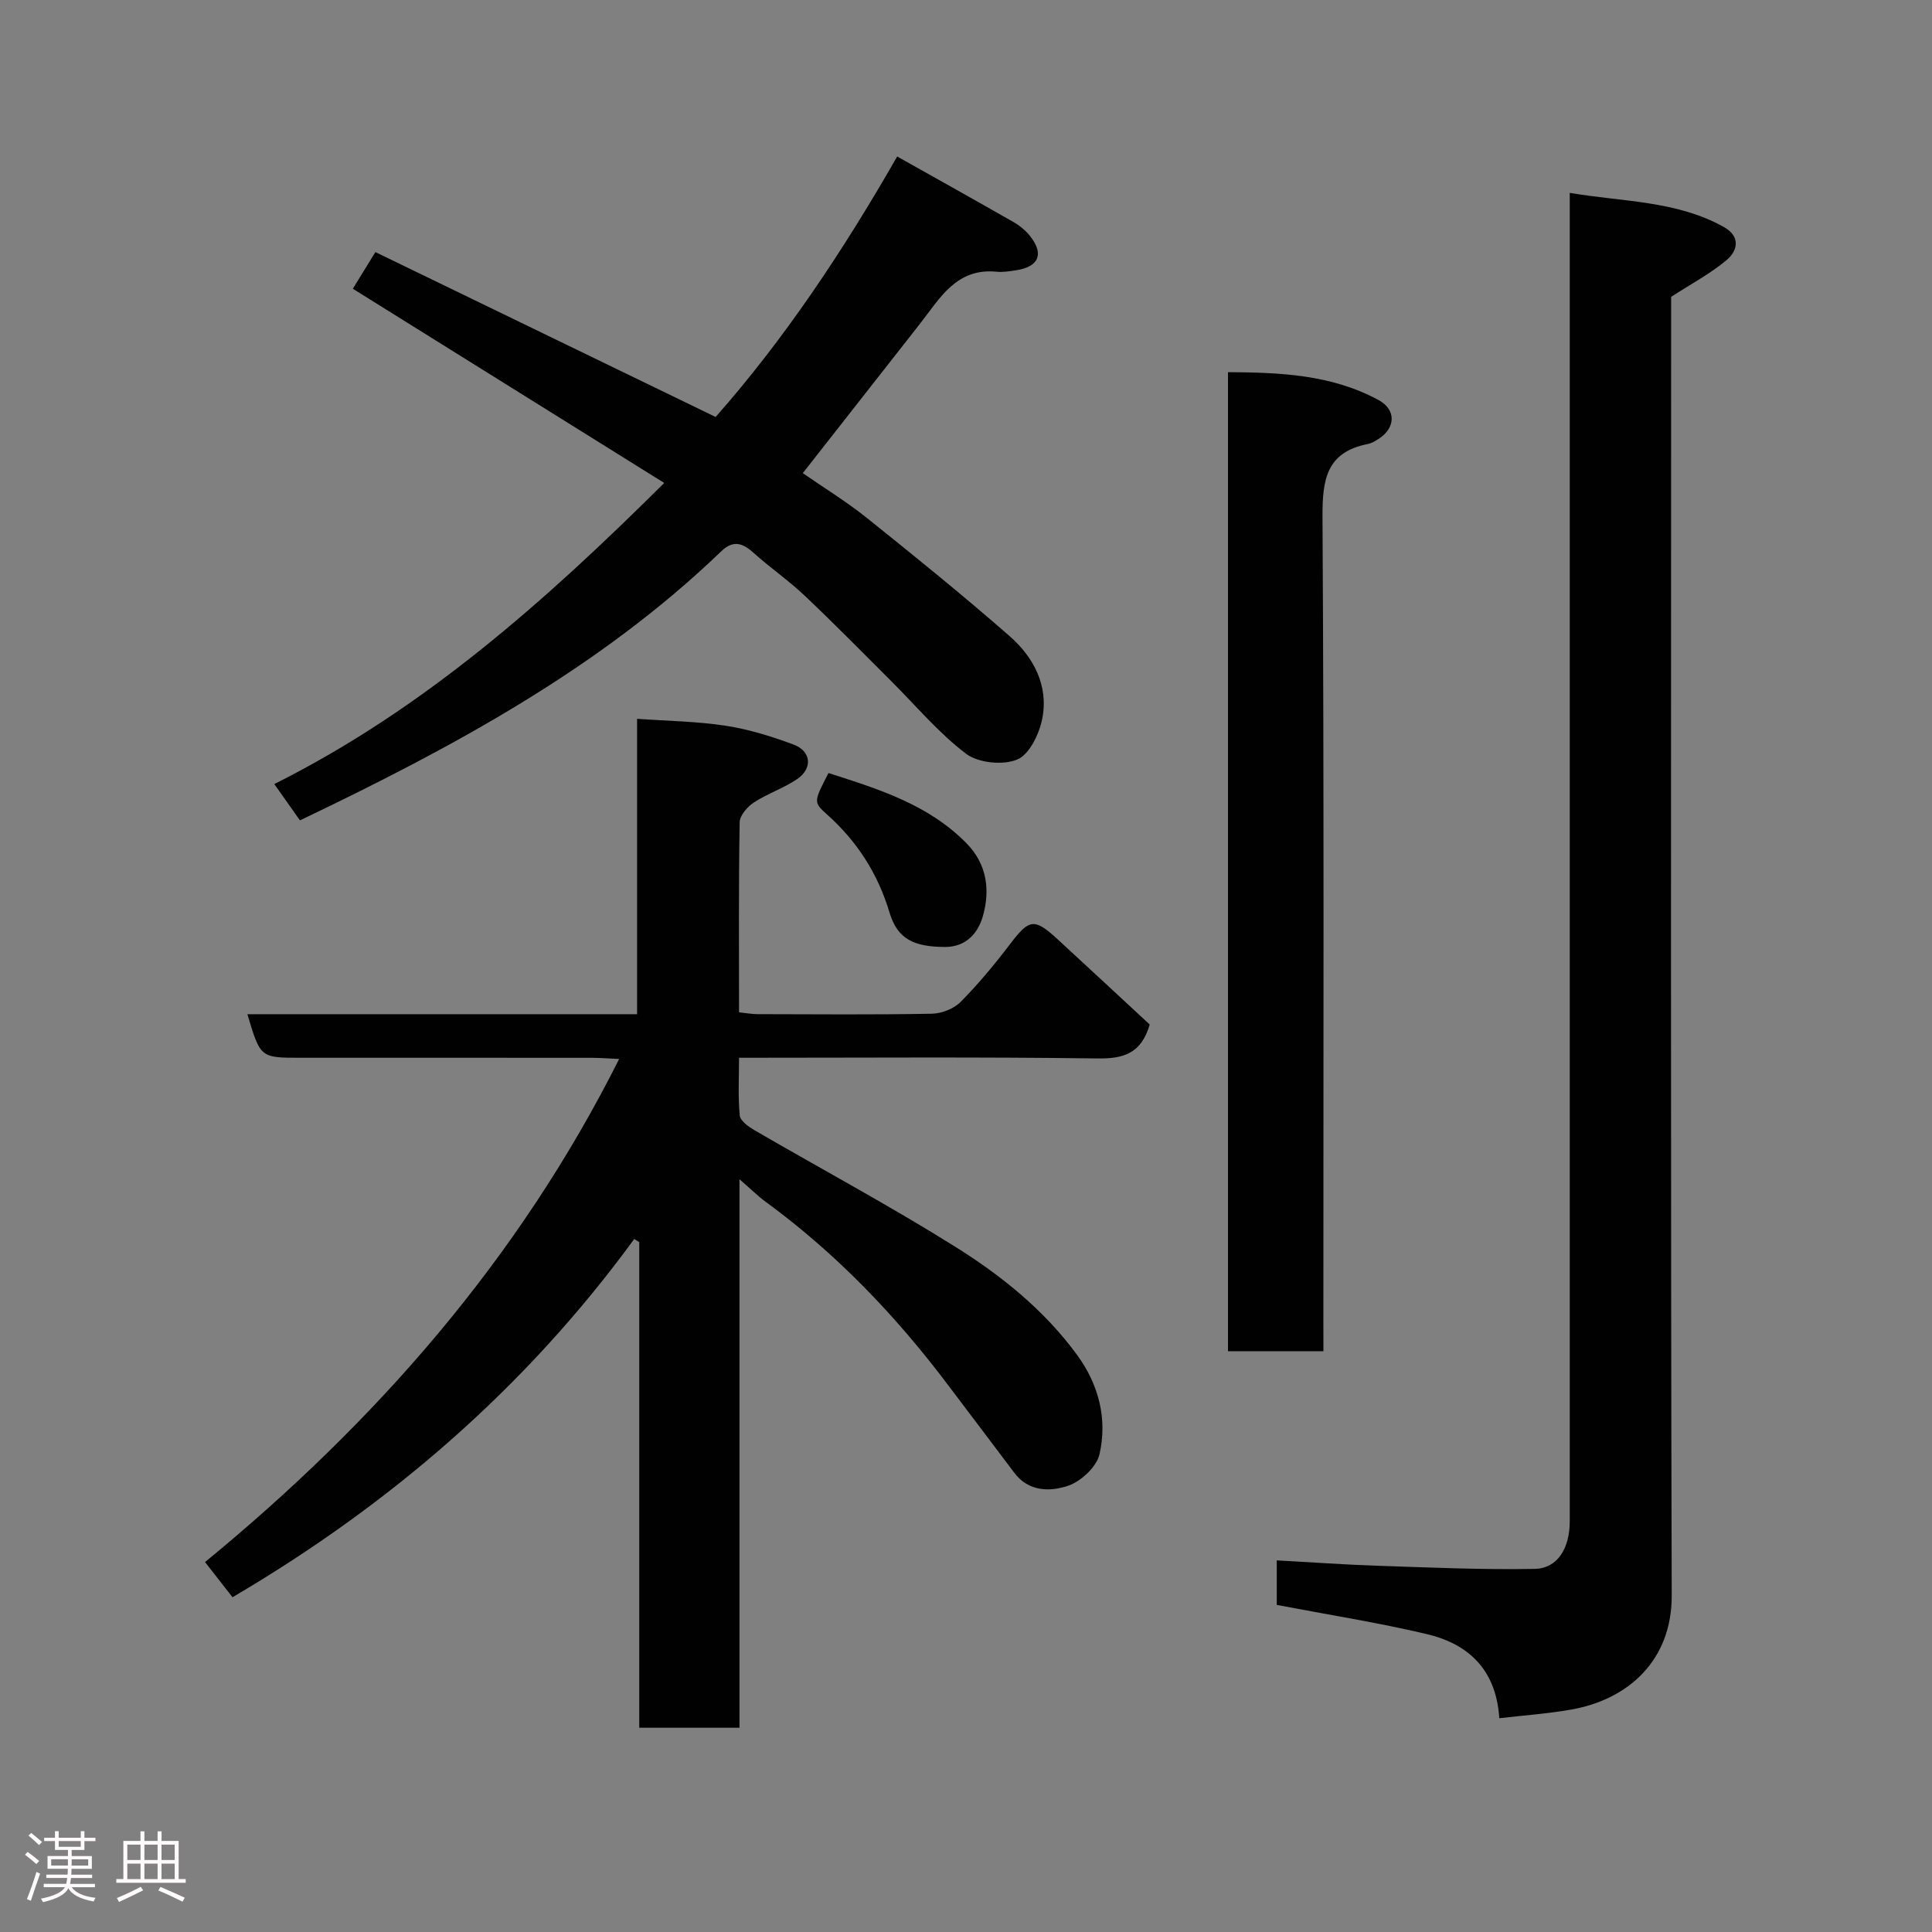 <svg enable-background="new 0 0 400 400" viewBox="0 0 400 400" xmlns="http://www.w3.org/2000/svg"><rect x="0" y="0" width="400" height="400" fill="#808080" stroke="none"/><path d="m5.17 384 .55-.58c.85.61 1.65 1.24 2.4 1.87l-.59.64c-.83-.73-1.62-1.38-2.36-1.93m1.22 9.53-.82-.34c.71-1.76 1.37-3.64 1.98-5.63.24.13.5.25.76.36-.6 1.67-1.24 3.54-1.92 5.61m-.5-13.5.57-.54c.56.44 1.31 1.06 2.26 1.87l-.64.64c-.68-.66-1.41-1.32-2.19-1.97m3.25.46h2.24v-1.36h.77v1.36h4.57v-1.36h.76v1.36h2.28v.69h-2.28v1.84h-2.64v1.26h4.18v2.64h-4.21c0 .45-.02.86-.05 1.21h4.32v.69h-4.38c-.04.34-.1.75-.19 1.22h5.15v.69h-4.82c.87 1.19 2.51 1.92 4.93 2.19-.17.31-.3.57-.37.76-2.77-.49-4.52-1.41-5.26-2.76-.56 1.26-2.3 2.23-5.24 2.9-.12-.24-.26-.48-.43-.72 2.73-.55 4.38-1.34 4.96-2.38h-4.38v-.69h4.65c.1-.38.17-.79.21-1.22h-4.32v-.69h4.4c.03-.34.05-.75.05-1.21h-4.2v-2.64h4.23v-1.26h-2.69v-1.84h-2.24zm1.46 4.46v1.29h3.45c.01-.4.02-.57.01-.53v-.32-.45h-3.46zm1.55-2.59h4.57v-1.19h-4.57zm6.11 2.59h-3.42v.77c-.02.19-.01.37-.02.53h3.44z" fill="#fcfafa"/><path d="m32.63 379.16h.82v1.98h3.54v7.89h1.46v.78h-14.37v-.78h1.46v-7.89h3.54v-1.98h.82v1.98h2.73zm-3.49 11.48.5.73c-1.61.82-3.28 1.63-5 2.41-.13-.27-.28-.55-.44-.82 1.75-.72 3.4-1.49 4.94-2.32m-2.78-5.55h2.73v-3.18h-2.73zm0 3.95h2.73v-3.2h-2.73zm3.54-3.95h2.73v-3.18h-2.73zm0 3.95h2.73v-3.2h-2.73zm7.89 4.68c-1.84-.92-3.51-1.7-5.02-2.32l.45-.73c1.89.8 3.57 1.55 5.04 2.23zm-1.62-11.81h-2.73v3.18h2.73zm-2.73 7.13h2.73v-3.2h-2.73z" fill="#fcfafa"/><g fill="#010102"><path d="m238.04 212.12c-1.76 6.02-5.43 7.1-10.85 7.02-24.47-.33-48.96-.14-74.18-.14 0 4.13-.23 8.07.15 11.95.11 1.12 1.83 2.33 3.07 3.06 13.83 8.04 27.94 15.6 41.49 24.08 9.59 6 18.49 13.14 25.29 22.45 4.5 6.16 6.28 13.23 4.64 20.51-.59 2.63-3.84 5.67-6.54 6.57-3.69 1.24-8.15 1.26-11.12-2.71-4.51-6.02-9.08-12-13.6-18.01-10.84-14.42-23.19-27.33-37.79-38.02-1.65-1.21-3.12-2.67-5.5-4.73v113.56c-7.07 0-13.67 0-20.75 0 0-33.42 0-66.98 0-100.54-.35-.22-.7-.43-1.04-.65-22.36 30.65-50.37 54.9-83.17 74.17-1.59-2.04-3.38-4.32-5.69-7.28 35.28-28.95 64.86-62.57 85.74-104.16-2.05-.09-3.76-.23-5.48-.24-20.16-.02-40.32-.01-60.48-.01-8.33 0-8.33 0-11.01-9.02h80.68c0-20.39 0-40.32 0-61.16 6.41.46 12.46.53 18.37 1.44 4.77.74 9.49 2.2 14.02 3.89 3.67 1.37 4.01 4.91.78 7.13-2.79 1.91-6.13 3-8.97 4.85-1.35.88-2.93 2.69-2.96 4.1-.23 12.99-.13 25.98-.13 39.36 1.39.14 2.65.38 3.91.38 12 .03 23.99.13 35.98-.09 2.04-.04 4.56-1.01 5.97-2.43 3.69-3.72 7.06-7.79 10.24-11.97 3.98-5.23 5-5.48 9.85-1.02 6.46 5.94 12.88 11.92 19.08 17.66z"/><path d="m310.41 355.74c-.7-11.17-7.7-15.68-14.9-17.39-10.15-2.41-20.49-4.03-31.17-6.07 0-2.53 0-5.6 0-9.22 7.04.38 14.05.89 21.07 1.12 10.77.36 21.55.84 32.32.64 4.75-.09 7.27-4.26 7.27-9.86 0-89.47 0-178.93 0-268.4 0-1.98 0-3.96 0-6.63 11.02 1.88 22.04 1.58 31.87 7.05 3.47 1.93 3 4.85.62 6.85-3.3 2.79-7.21 4.85-11.5 7.63v5.5c0 87.8-.11 175.6.12 263.4.04 13.34-8.93 21.51-20.83 23.59-4.79.85-9.69 1.19-14.87 1.79z"/><path d="m137.52 99.99c-21.86-13.63-43.01-26.82-64.47-40.21 1.2-1.95 2.63-4.28 4.67-7.59 23.42 11.35 46.7 22.63 70.44 34.14 14.11-15.97 26.33-34.25 37.59-53.93 8.28 4.65 16.24 9.09 24.16 13.62 1.26.72 2.46 1.72 3.36 2.86 2.95 3.72 1.81 6.37-2.97 7.09-1.3.19-2.65.42-3.94.29-8.33-.84-11.74 5.47-15.88 10.76-7.98 10.19-15.98 20.37-24.27 30.94 4.29 2.98 8.99 5.85 13.26 9.27 9.99 8 19.95 16.06 29.58 24.49 4.97 4.36 8.08 10.26 6.74 17.07-.62 3.16-2.66 7.42-5.18 8.46-2.95 1.23-8.06.72-10.59-1.19-5.71-4.32-10.41-9.98-15.54-15.08-5.95-5.92-11.82-11.93-17.92-17.69-3.33-3.15-7.15-5.77-10.55-8.84-2.27-2.05-4.23-2.67-6.66-.33-25.25 24.28-55.61 40.6-87.25 55.73-1.59-2.25-3.27-4.62-5.31-7.52 30.89-15.46 56.06-37.82 80.73-62.34z"/><path d="m274 279.75c-6.99 0-13.26 0-19.76 0 0-67.5 0-134.74 0-202.7 10.76.07 21.42.48 31.18 5.78 3.71 2.01 3.53 5.8-.03 8.06-.69.44-1.44.89-2.22 1.04-8.59 1.7-9.4 7.41-9.36 15.12.33 55.48.18 110.96.18 166.44.01 1.97.01 3.94.01 6.26z"/><path d="m171.53 160.05c10.44 3.34 20.71 6.53 28.58 14.55 4.32 4.4 4.89 9.81 3.37 15.13-.94 3.28-3.33 6.35-7.85 6.33-6.34-.04-9.8-1.55-11.47-7.14-2.44-8.15-6.77-14.81-13.07-20.42-2.73-2.43-2.56-2.62.44-8.45z"/></g></svg>